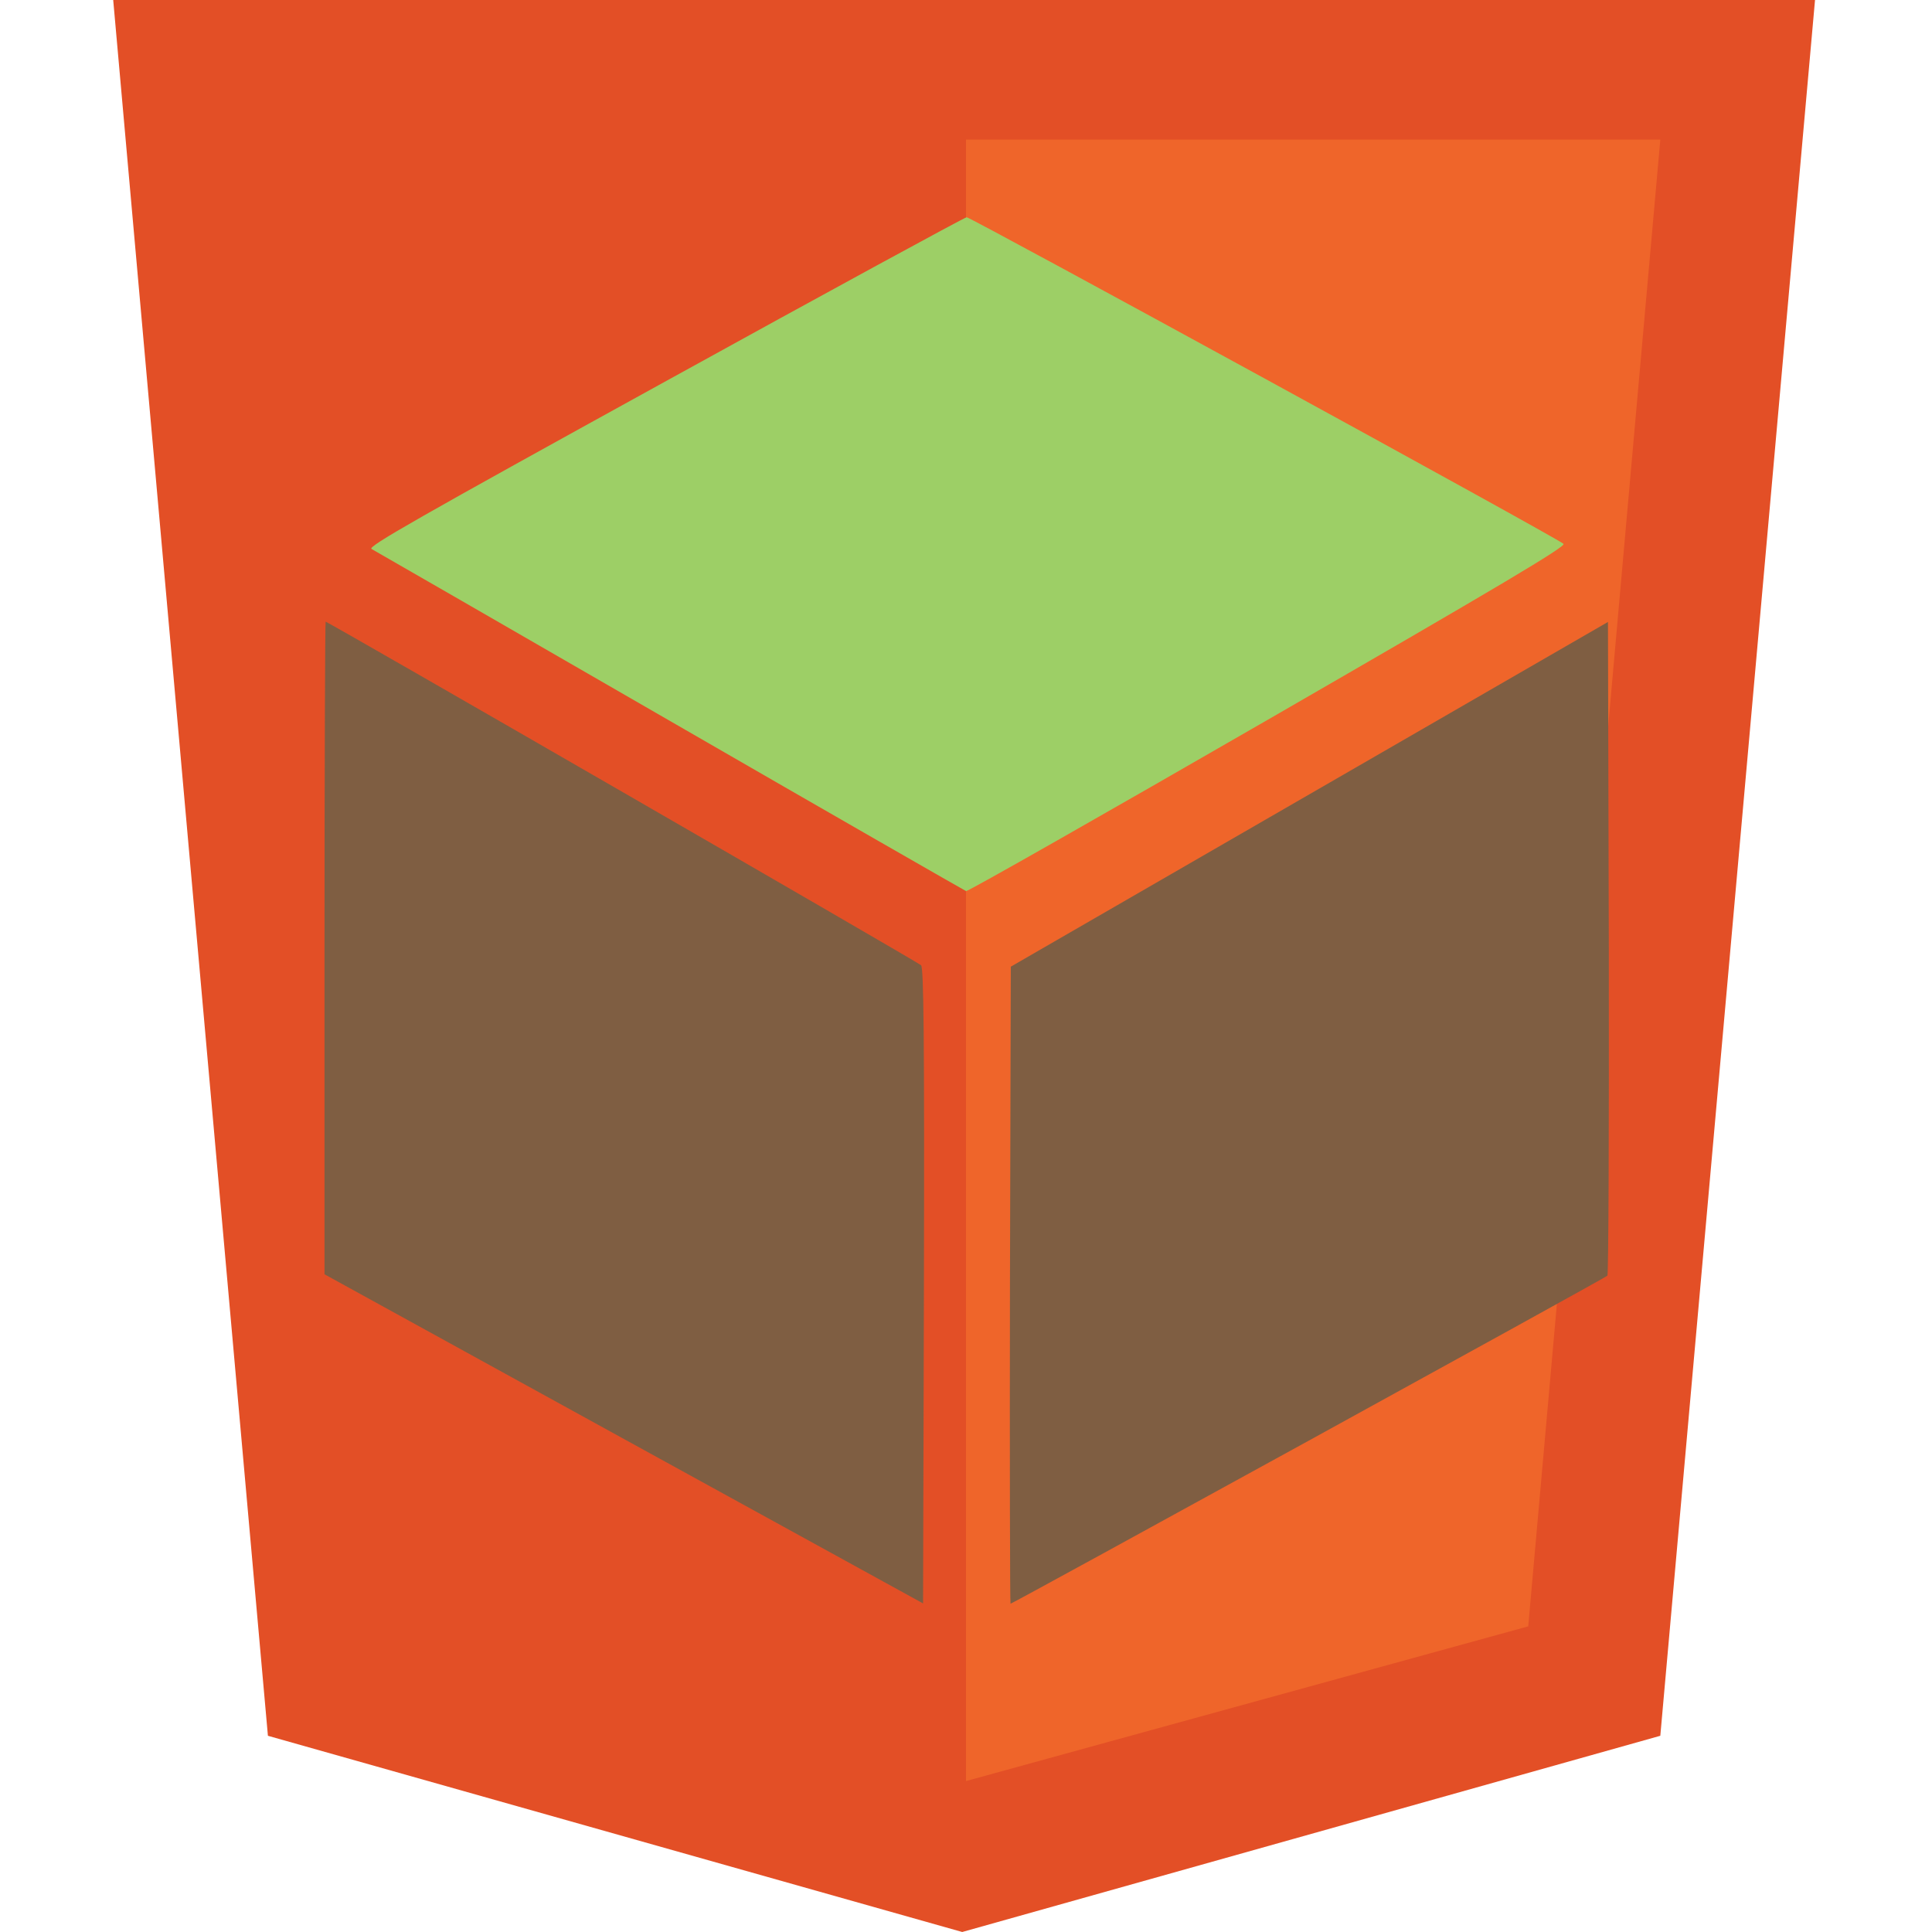 <?xml version="1.0" encoding="UTF-8"?>
<?xml-model href="https://www.w3.org/Graphics/SVG/1.1/DTD/svg11-flat-20110816.dtd"?>
<svg xmlns="http://www.w3.org/2000/svg" viewBox="0 0 512 512">
    <title>Webcraft Logo</title>
    <g>
        <path d="M71,460 L30,0 481,0 440,460 255,512" fill="#E34F26" />
        <path d="M256,472 L405,431 440,37 256,37" fill="#EF652A" />
    </g>
    <g transform="translate(86, 425) scale(0.075,-0.075)" fill="transparent">
        <g>
            <path d="M0 4455 c0 -245 2 -445 4 -445 2 0 356 194 787 431 431 237 795 437 809 445 21 11 -94 13 -787 14 l-813 0 0 -445z"/>
        </g>
        <g>
            <path d="M1201 4317 c-873 -481 -1050 -582 -1035 -590 11 -6 485 -279 1055 -608 570 -329 1041 -599 1046 -601 6 -2 486 271 1067 606 818 472 1054 612 1044 621 -24 22 -2096 1155 -2109 1154 -8 -1 -488 -262 -1068 -582z" fill="#9DCF66" />
        </g>
        <g>
            <path d="M0 2317 l0 -1153 1058 -582 1057 -581 3 1122 c2 889 -1 1124 -10 1133 -13 12 -2096 1214 -2104 1214 -2 0 -4 -519 -4 -1153z" fill="#7F5E42"/>
        </g>
        <g>
            <path d="M3480 2860 l-1055 -609 -3 -1125 c-1 -620 0 -1126 2 -1126 7 0 2100 1150 2109 1159 4 4 6 525 5 1158 l-3 1152 -1055 -609z" fill="#7F5E42"/>
        </g>
    </g>
</svg>
